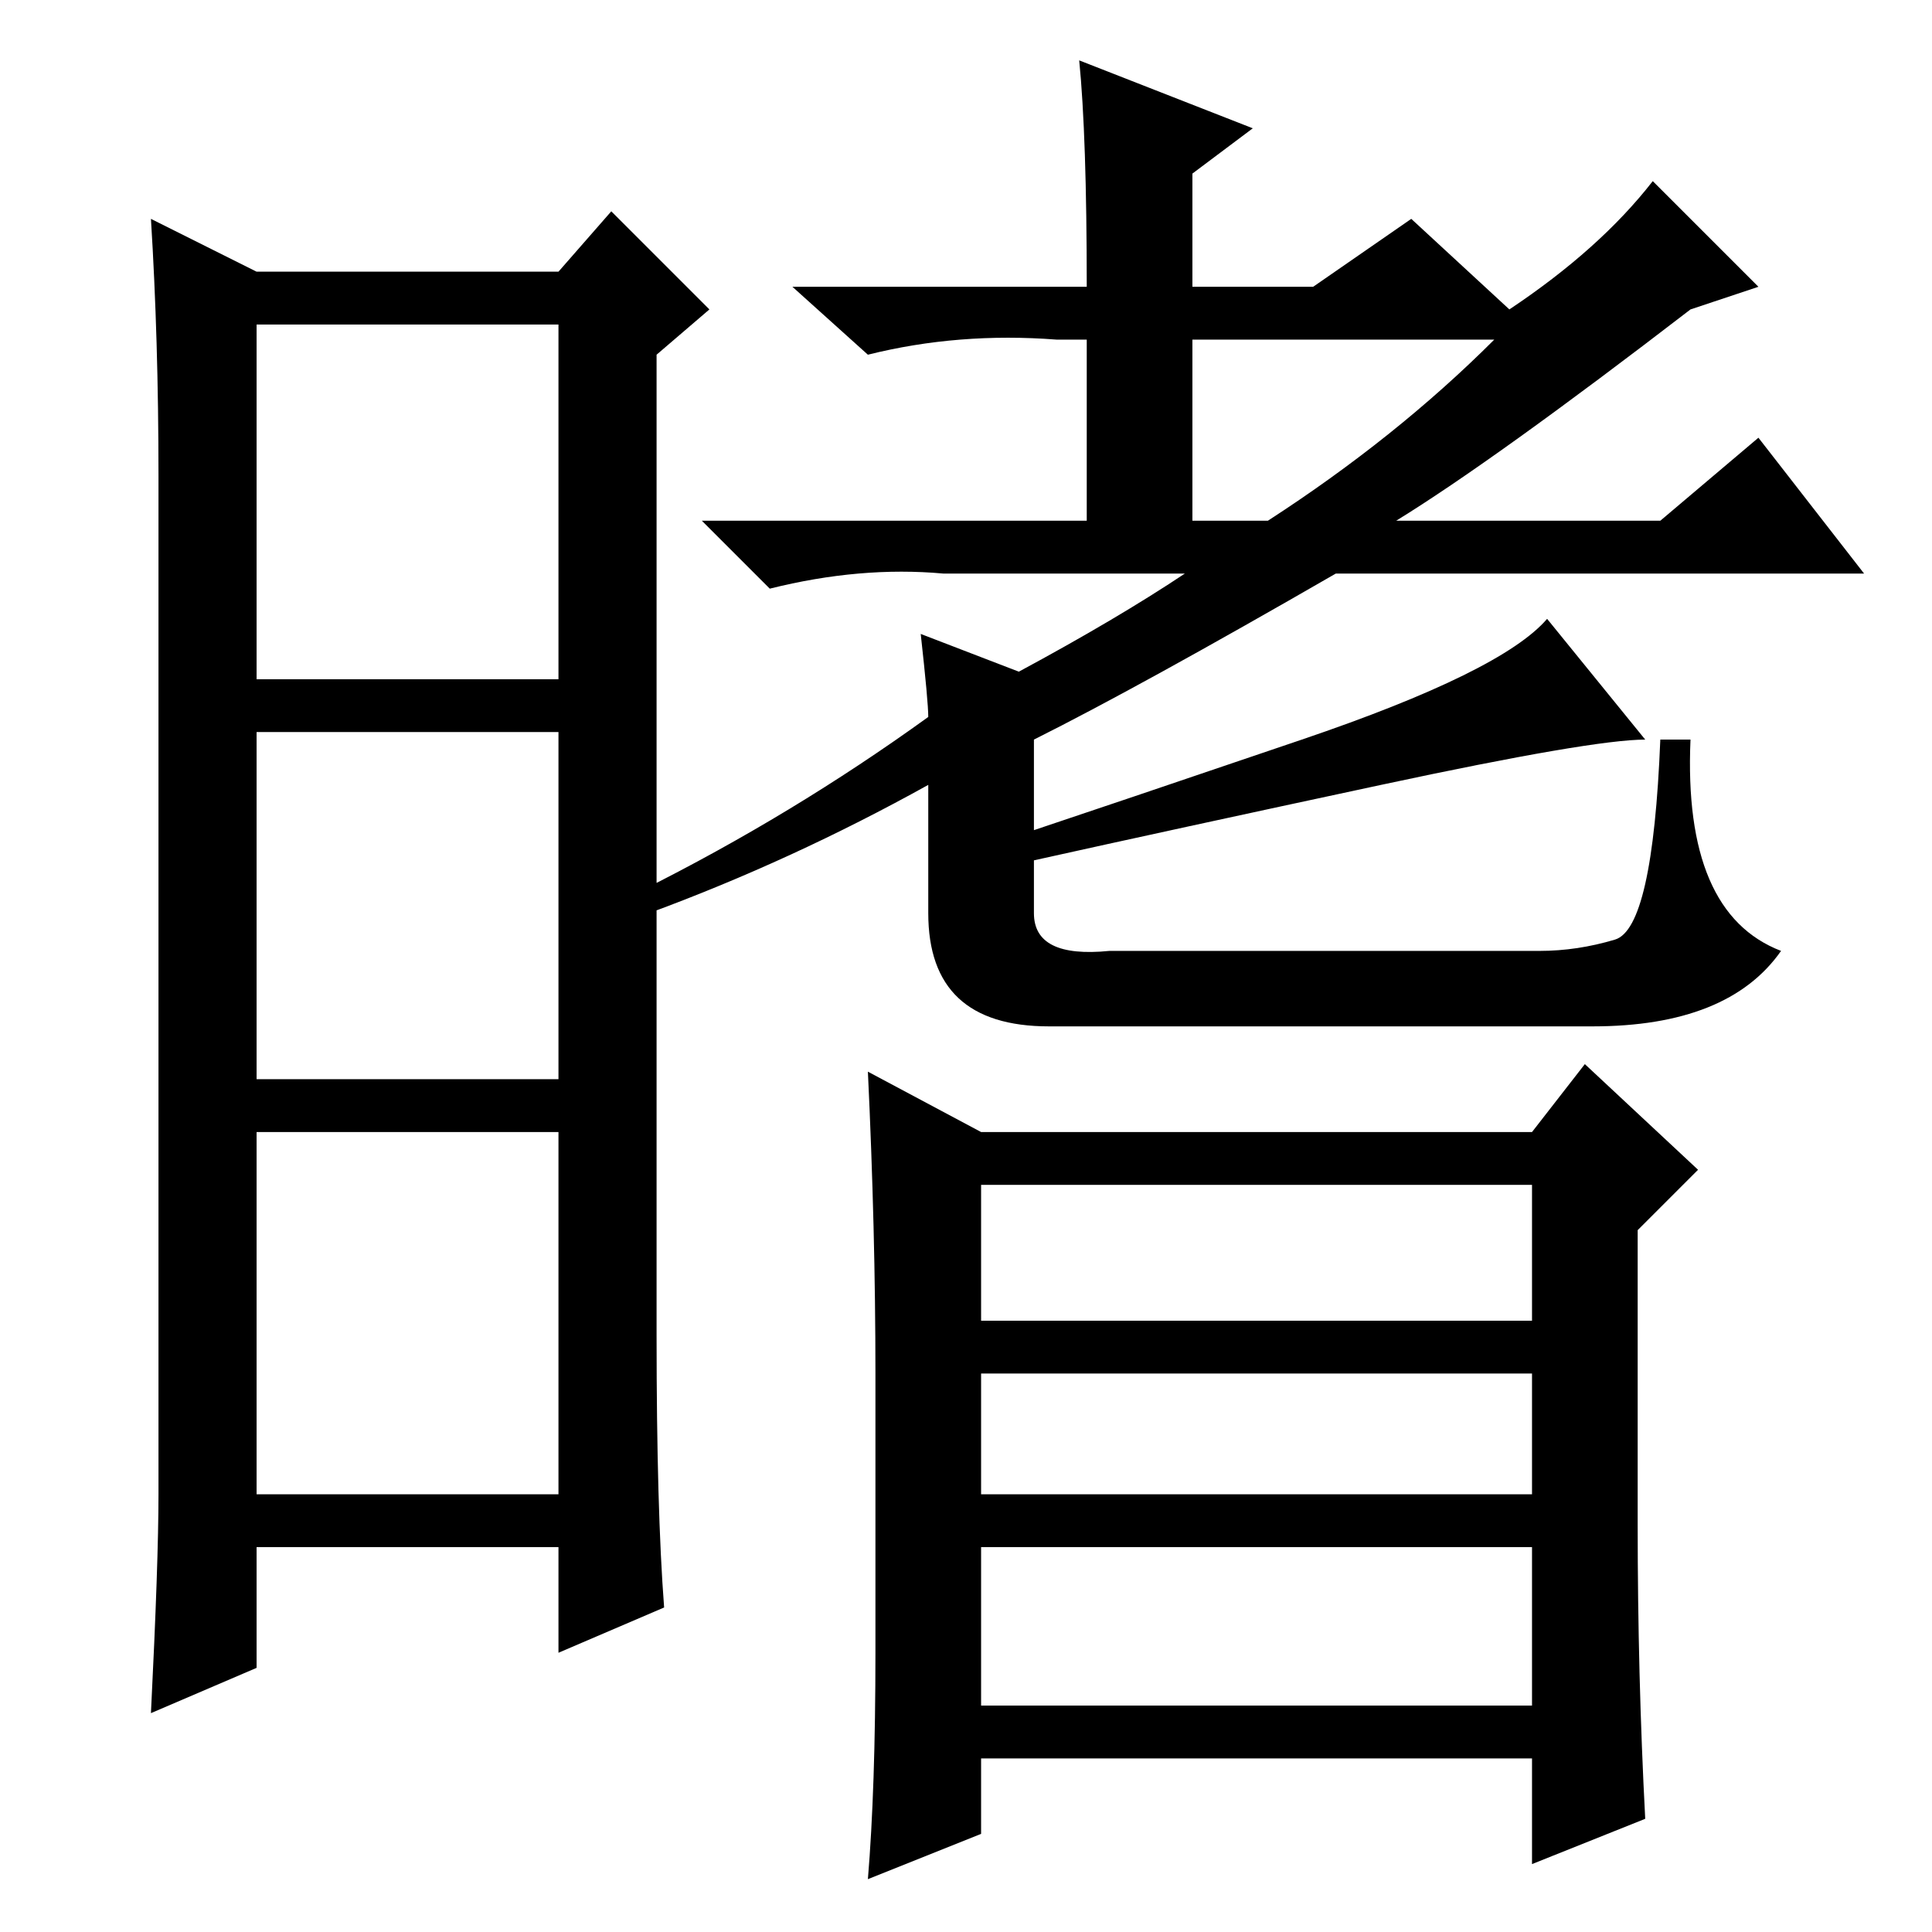 <?xml version="1.0" standalone="no"?>
<!DOCTYPE svg PUBLIC "-//W3C//DTD SVG 1.1//EN" "http://www.w3.org/Graphics/SVG/1.1/DTD/svg11.dtd" >
<svg xmlns="http://www.w3.org/2000/svg" xmlns:xlink="http://www.w3.org/1999/xlink" version="1.1" viewBox="0 -36 256 256">
  <g transform="matrix(1 0 0 -1 0 220)">
   <path fill="currentColor"
d="M87 79q0 -23 1 -36l-14 -6v14h-40v-16l-14 -6q1 20 1 29v135q0 18 -1 34l14 -7h40l7 8l13 -13l-7 -6v-130zM34 166h40v47h-40v-47zM34 113h40v46h-40v-46zM34 58h40v48h-40v-48zM214 131.5q5 1.5 6 26.5h4q-1 -23 12 -28q-7 -10 -25 -10h-72q-16 0 -16 15v17
q-18 -10 -37 -17l-1 3q20 10 38 23q0 2 -1 11l13 -5q13 7 22 13h-32q-11 1 -23 -2l-9 9h51v24h-4q-13 1 -25 -2l-10 9h39q0 20 -1 30l23 -9l-8 -6v-15h16l13 9l13 -12q12 8 19 17l14 -14l-9 -3q-26 -20 -39 -28h35l13 11l14 -18h-70q-26 -15 -40 -22v-12q9 3 35.5 12
t32.5 16l13 -16q-7 0 -35 -6t-46 -10v-7q0 -6 10 -5h57q5 0 10 1.5zM198 211h-40v-24h10q17 11 30 24zM130 106h73l7 9l15 -14l-8 -8v-39q0 -20 1 -39l-15 -6v14h-73v-10l-15 -6q1 12 1 30v37q0 19 -1 40zM130 99v-18h73v18h-73zM130 74v-16h73v16h-73zM130 51v-21h73v21
h-73z" />
  </g>

</svg>
